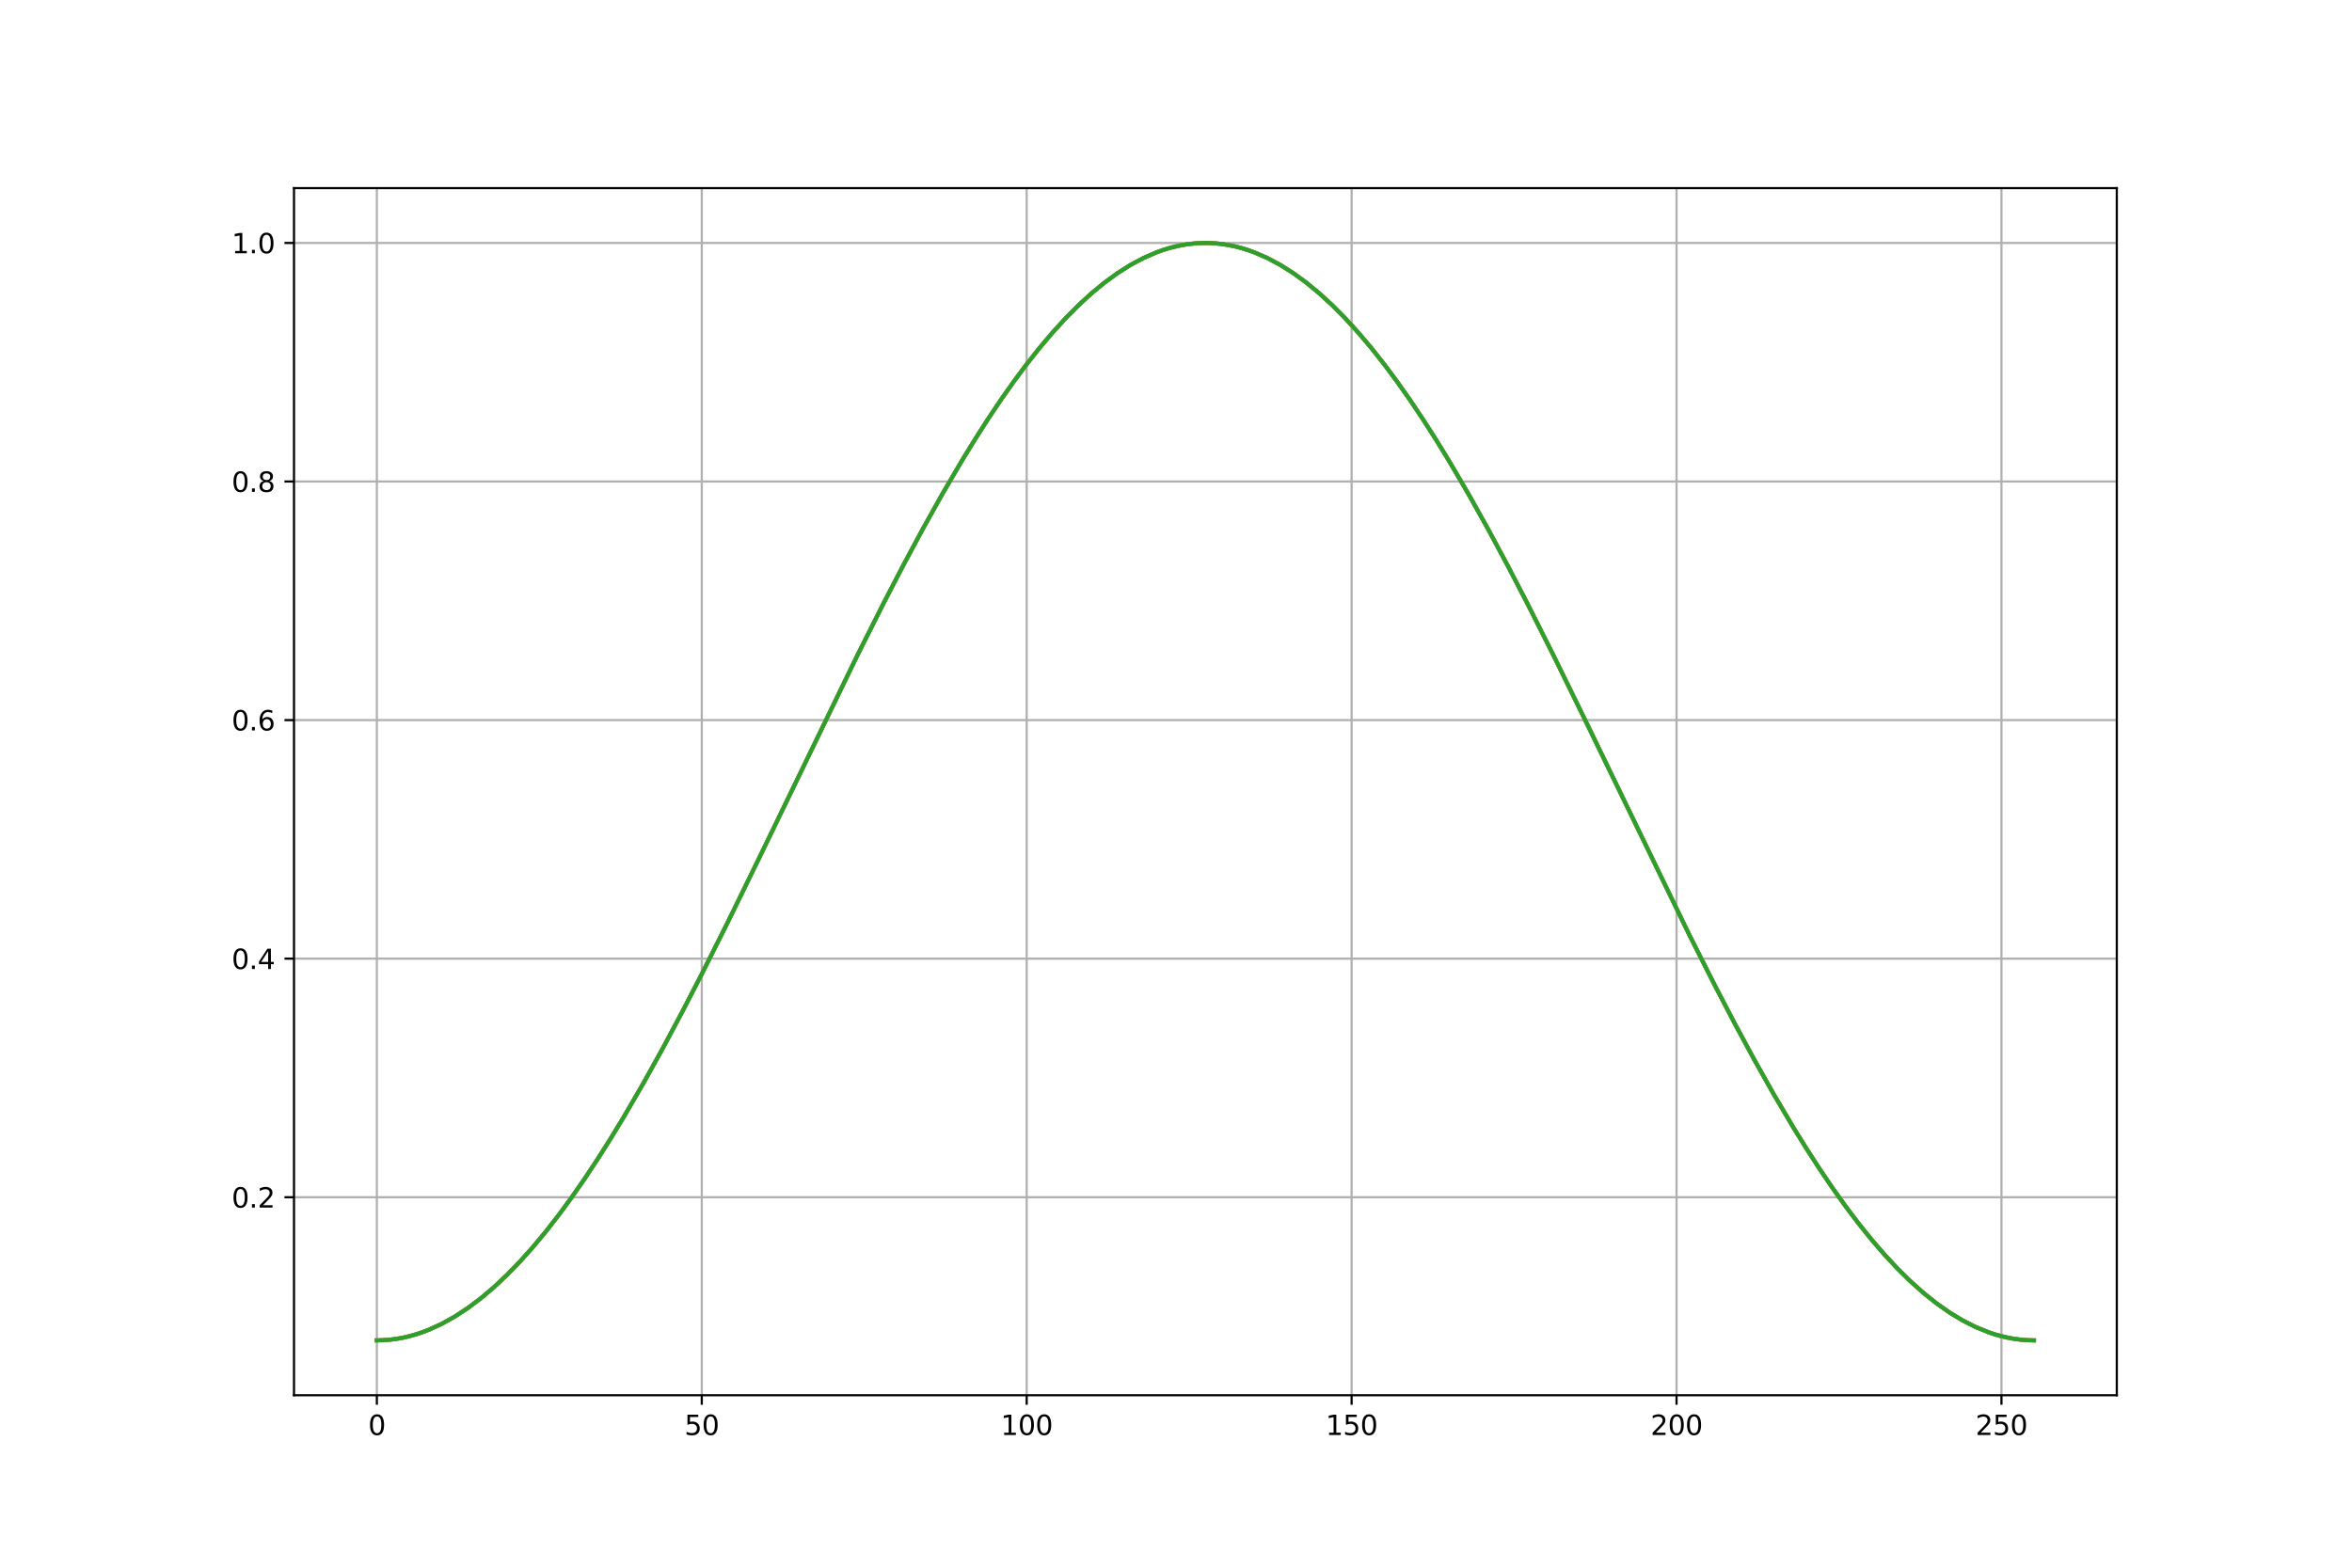 <?xml version="1.0" encoding="utf-8" standalone="no"?>
<!DOCTYPE svg PUBLIC "-//W3C//DTD SVG 1.1//EN"
  "http://www.w3.org/Graphics/SVG/1.1/DTD/svg11.dtd">
<svg height="576pt" version="1.1" viewBox="0 0 864 576" width="864pt" xmlns="http://www.w3.org/2000/svg" xmlns:xlink="http://www.w3.org/1999/xlink">
 <defs>
  <style type="text/css">*{stroke-linecap:butt;stroke-linejoin:round;}</style>
 </defs>
 <g id="figure_1">
  <g id="patch_1">
   <path d="M 0 576 
L 864 576 
L 864 0 
L 0 0 
z
" style="fill:#ffffff;"/>
  </g>
  <g id="axes_1">
   <g id="patch_2">
    <path d="M 108 512.64 
L 777.6 512.64 
L 777.6 69.12 
L 108 69.12 
z
" style="fill:#ffffff;"/>
   </g>
   <g id="matplotlib.axis_1">
    <g id="xtick_1">
     <g id="line2d_1">
      <path clip-path="url(#p793fec11fc)" d="M 138.436 512.64 
L 138.436 69.12 
" style="fill:none;stroke:#b0b0b0;stroke-linecap:square;stroke-width:0.8;"/>
     </g>
     <g id="line2d_2">
      <defs>
       <path d="M 0 0 
L 0 3.5 
" id="m8f9619524c" style="stroke:#000000;stroke-width:0.8;"/>
      </defs>
      <g>
       <use style="stroke:#000000;stroke-width:0.8;" x="138.436" xlink:href="#m8f9619524c" y="512.64"/>
      </g>
     </g>
     <g id="text_1">
      <!-- 0 -->
      <g transform="translate(135.255 527.238)scale(0.1 -0.1)">
       <defs>
        <path d="M 2034 4250 
Q 1547 4250 1301 3770 
Q 1056 3291 1056 2328 
Q 1056 1369 1301 889 
Q 1547 409 2034 409 
Q 2525 409 2770 889 
Q 3016 1369 3016 2328 
Q 3016 3291 2770 3770 
Q 2525 4250 2034 4250 
z
M 2034 4750 
Q 2819 4750 3233 4129 
Q 3647 3509 3647 2328 
Q 3647 1150 3233 529 
Q 2819 -91 2034 -91 
Q 1250 -91 836 529 
Q 422 1150 422 2328 
Q 422 3509 836 4129 
Q 1250 4750 2034 4750 
z
" id="DejaVuSans-30" transform="scale(0.016)"/>
       </defs>
       <use xlink:href="#DejaVuSans-30"/>
      </g>
     </g>
    </g>
    <g id="xtick_2">
     <g id="line2d_3">
      <path clip-path="url(#p793fec11fc)" d="M 257.795 512.64 
L 257.795 69.12 
" style="fill:none;stroke:#b0b0b0;stroke-linecap:square;stroke-width:0.8;"/>
     </g>
     <g id="line2d_4">
      <g>
       <use style="stroke:#000000;stroke-width:0.8;" x="257.795" xlink:href="#m8f9619524c" y="512.64"/>
      </g>
     </g>
     <g id="text_2">
      <!-- 50 -->
      <g transform="translate(251.432 527.238)scale(0.1 -0.1)">
       <defs>
        <path d="M 691 4666 
L 3169 4666 
L 3169 4134 
L 1269 4134 
L 1269 2991 
Q 1406 3038 1543 3061 
Q 1681 3084 1819 3084 
Q 2600 3084 3056 2656 
Q 3513 2228 3513 1497 
Q 3513 744 3044 326 
Q 2575 -91 1722 -91 
Q 1428 -91 1123 -41 
Q 819 9 494 109 
L 494 744 
Q 775 591 1075 516 
Q 1375 441 1709 441 
Q 2250 441 2565 725 
Q 2881 1009 2881 1497 
Q 2881 1984 2565 2268 
Q 2250 2553 1709 2553 
Q 1456 2553 1204 2497 
Q 953 2441 691 2322 
L 691 4666 
z
" id="DejaVuSans-35" transform="scale(0.016)"/>
       </defs>
       <use xlink:href="#DejaVuSans-35"/>
       <use x="63.623" xlink:href="#DejaVuSans-30"/>
      </g>
     </g>
    </g>
    <g id="xtick_3">
     <g id="line2d_5">
      <path clip-path="url(#p793fec11fc)" d="M 377.153 512.64 
L 377.153 69.12 
" style="fill:none;stroke:#b0b0b0;stroke-linecap:square;stroke-width:0.8;"/>
     </g>
     <g id="line2d_6">
      <g>
       <use style="stroke:#000000;stroke-width:0.8;" x="377.153" xlink:href="#m8f9619524c" y="512.64"/>
      </g>
     </g>
     <g id="text_3">
      <!-- 100 -->
      <g transform="translate(367.609 527.238)scale(0.1 -0.1)">
       <defs>
        <path d="M 794 531 
L 1825 531 
L 1825 4091 
L 703 3866 
L 703 4441 
L 1819 4666 
L 2450 4666 
L 2450 531 
L 3481 531 
L 3481 0 
L 794 0 
L 794 531 
z
" id="DejaVuSans-31" transform="scale(0.016)"/>
       </defs>
       <use xlink:href="#DejaVuSans-31"/>
       <use x="63.623" xlink:href="#DejaVuSans-30"/>
       <use x="127.246" xlink:href="#DejaVuSans-30"/>
      </g>
     </g>
    </g>
    <g id="xtick_4">
     <g id="line2d_7">
      <path clip-path="url(#p793fec11fc)" d="M 496.511 512.64 
L 496.511 69.12 
" style="fill:none;stroke:#b0b0b0;stroke-linecap:square;stroke-width:0.8;"/>
     </g>
     <g id="line2d_8">
      <g>
       <use style="stroke:#000000;stroke-width:0.8;" x="496.511" xlink:href="#m8f9619524c" y="512.64"/>
      </g>
     </g>
     <g id="text_4">
      <!-- 150 -->
      <g transform="translate(486.967 527.238)scale(0.1 -0.1)">
       <use xlink:href="#DejaVuSans-31"/>
       <use x="63.623" xlink:href="#DejaVuSans-35"/>
       <use x="127.246" xlink:href="#DejaVuSans-30"/>
      </g>
     </g>
    </g>
    <g id="xtick_5">
     <g id="line2d_9">
      <path clip-path="url(#p793fec11fc)" d="M 615.87 512.64 
L 615.87 69.12 
" style="fill:none;stroke:#b0b0b0;stroke-linecap:square;stroke-width:0.8;"/>
     </g>
     <g id="line2d_10">
      <g>
       <use style="stroke:#000000;stroke-width:0.8;" x="615.87" xlink:href="#m8f9619524c" y="512.64"/>
      </g>
     </g>
     <g id="text_5">
      <!-- 200 -->
      <g transform="translate(606.326 527.238)scale(0.1 -0.1)">
       <defs>
        <path d="M 1228 531 
L 3431 531 
L 3431 0 
L 469 0 
L 469 531 
Q 828 903 1448 1529 
Q 2069 2156 2228 2338 
Q 2531 2678 2651 2914 
Q 2772 3150 2772 3378 
Q 2772 3750 2511 3984 
Q 2250 4219 1831 4219 
Q 1534 4219 1204 4116 
Q 875 4013 500 3803 
L 500 4441 
Q 881 4594 1212 4672 
Q 1544 4750 1819 4750 
Q 2544 4750 2975 4387 
Q 3406 4025 3406 3419 
Q 3406 3131 3298 2873 
Q 3191 2616 2906 2266 
Q 2828 2175 2409 1742 
Q 1991 1309 1228 531 
z
" id="DejaVuSans-32" transform="scale(0.016)"/>
       </defs>
       <use xlink:href="#DejaVuSans-32"/>
       <use x="63.623" xlink:href="#DejaVuSans-30"/>
       <use x="127.246" xlink:href="#DejaVuSans-30"/>
      </g>
     </g>
    </g>
    <g id="xtick_6">
     <g id="line2d_11">
      <path clip-path="url(#p793fec11fc)" d="M 735.228 512.64 
L 735.228 69.12 
" style="fill:none;stroke:#b0b0b0;stroke-linecap:square;stroke-width:0.8;"/>
     </g>
     <g id="line2d_12">
      <g>
       <use style="stroke:#000000;stroke-width:0.8;" x="735.228" xlink:href="#m8f9619524c" y="512.64"/>
      </g>
     </g>
     <g id="text_6">
      <!-- 250 -->
      <g transform="translate(725.684 527.238)scale(0.1 -0.1)">
       <use xlink:href="#DejaVuSans-32"/>
       <use x="63.623" xlink:href="#DejaVuSans-35"/>
       <use x="127.246" xlink:href="#DejaVuSans-30"/>
      </g>
     </g>
    </g>
   </g>
   <g id="matplotlib.axis_2">
    <g id="ytick_1">
     <g id="line2d_13">
      <path clip-path="url(#p793fec11fc)" d="M 108 439.887 
L 777.6 439.887 
" style="fill:none;stroke:#b0b0b0;stroke-linecap:square;stroke-width:0.8;"/>
     </g>
     <g id="line2d_14">
      <defs>
       <path d="M 0 0 
L -3.5 0 
" id="mfc8dfb3745" style="stroke:#000000;stroke-width:0.8;"/>
      </defs>
      <g>
       <use style="stroke:#000000;stroke-width:0.8;" x="108" xlink:href="#mfc8dfb3745" y="439.887"/>
      </g>
     </g>
     <g id="text_7">
      <!-- 0.2 -->
      <g transform="translate(85.097 443.686)scale(0.1 -0.1)">
       <defs>
        <path d="M 684 794 
L 1344 794 
L 1344 0 
L 684 0 
L 684 794 
z
" id="DejaVuSans-2e" transform="scale(0.016)"/>
       </defs>
       <use xlink:href="#DejaVuSans-30"/>
       <use x="63.623" xlink:href="#DejaVuSans-2e"/>
       <use x="95.41" xlink:href="#DejaVuSans-32"/>
      </g>
     </g>
    </g>
    <g id="ytick_2">
     <g id="line2d_15">
      <path clip-path="url(#p793fec11fc)" d="M 108 352.231 
L 777.6 352.231 
" style="fill:none;stroke:#b0b0b0;stroke-linecap:square;stroke-width:0.8;"/>
     </g>
     <g id="line2d_16">
      <g>
       <use style="stroke:#000000;stroke-width:0.8;" x="108" xlink:href="#mfc8dfb3745" y="352.231"/>
      </g>
     </g>
     <g id="text_8">
      <!-- 0.4 -->
      <g transform="translate(85.097 356.03)scale(0.1 -0.1)">
       <defs>
        <path d="M 2419 4116 
L 825 1625 
L 2419 1625 
L 2419 4116 
z
M 2253 4666 
L 3047 4666 
L 3047 1625 
L 3713 1625 
L 3713 1100 
L 3047 1100 
L 3047 0 
L 2419 0 
L 2419 1100 
L 313 1100 
L 313 1709 
L 2253 4666 
z
" id="DejaVuSans-34" transform="scale(0.016)"/>
       </defs>
       <use xlink:href="#DejaVuSans-30"/>
       <use x="63.623" xlink:href="#DejaVuSans-2e"/>
       <use x="95.41" xlink:href="#DejaVuSans-34"/>
      </g>
     </g>
    </g>
    <g id="ytick_3">
     <g id="line2d_17">
      <path clip-path="url(#p793fec11fc)" d="M 108 264.576 
L 777.6 264.576 
" style="fill:none;stroke:#b0b0b0;stroke-linecap:square;stroke-width:0.8;"/>
     </g>
     <g id="line2d_18">
      <g>
       <use style="stroke:#000000;stroke-width:0.8;" x="108" xlink:href="#mfc8dfb3745" y="264.576"/>
      </g>
     </g>
     <g id="text_9">
      <!-- 0.6 -->
      <g transform="translate(85.097 268.375)scale(0.1 -0.1)">
       <defs>
        <path d="M 2113 2584 
Q 1688 2584 1439 2293 
Q 1191 2003 1191 1497 
Q 1191 994 1439 701 
Q 1688 409 2113 409 
Q 2538 409 2786 701 
Q 3034 994 3034 1497 
Q 3034 2003 2786 2293 
Q 2538 2584 2113 2584 
z
M 3366 4563 
L 3366 3988 
Q 3128 4100 2886 4159 
Q 2644 4219 2406 4219 
Q 1781 4219 1451 3797 
Q 1122 3375 1075 2522 
Q 1259 2794 1537 2939 
Q 1816 3084 2150 3084 
Q 2853 3084 3261 2657 
Q 3669 2231 3669 1497 
Q 3669 778 3244 343 
Q 2819 -91 2113 -91 
Q 1303 -91 875 529 
Q 447 1150 447 2328 
Q 447 3434 972 4092 
Q 1497 4750 2381 4750 
Q 2619 4750 2861 4703 
Q 3103 4656 3366 4563 
z
" id="DejaVuSans-36" transform="scale(0.016)"/>
       </defs>
       <use xlink:href="#DejaVuSans-30"/>
       <use x="63.623" xlink:href="#DejaVuSans-2e"/>
       <use x="95.41" xlink:href="#DejaVuSans-36"/>
      </g>
     </g>
    </g>
    <g id="ytick_4">
     <g id="line2d_19">
      <path clip-path="url(#p793fec11fc)" d="M 108 176.92 
L 777.6 176.92 
" style="fill:none;stroke:#b0b0b0;stroke-linecap:square;stroke-width:0.8;"/>
     </g>
     <g id="line2d_20">
      <g>
       <use style="stroke:#000000;stroke-width:0.8;" x="108" xlink:href="#mfc8dfb3745" y="176.92"/>
      </g>
     </g>
     <g id="text_10">
      <!-- 0.8 -->
      <g transform="translate(85.097 180.719)scale(0.1 -0.1)">
       <defs>
        <path d="M 2034 2216 
Q 1584 2216 1326 1975 
Q 1069 1734 1069 1313 
Q 1069 891 1326 650 
Q 1584 409 2034 409 
Q 2484 409 2743 651 
Q 3003 894 3003 1313 
Q 3003 1734 2745 1975 
Q 2488 2216 2034 2216 
z
M 1403 2484 
Q 997 2584 770 2862 
Q 544 3141 544 3541 
Q 544 4100 942 4425 
Q 1341 4750 2034 4750 
Q 2731 4750 3128 4425 
Q 3525 4100 3525 3541 
Q 3525 3141 3298 2862 
Q 3072 2584 2669 2484 
Q 3125 2378 3379 2068 
Q 3634 1759 3634 1313 
Q 3634 634 3220 271 
Q 2806 -91 2034 -91 
Q 1263 -91 848 271 
Q 434 634 434 1313 
Q 434 1759 690 2068 
Q 947 2378 1403 2484 
z
M 1172 3481 
Q 1172 3119 1398 2916 
Q 1625 2713 2034 2713 
Q 2441 2713 2670 2916 
Q 2900 3119 2900 3481 
Q 2900 3844 2670 4047 
Q 2441 4250 2034 4250 
Q 1625 4250 1398 4047 
Q 1172 3844 1172 3481 
z
" id="DejaVuSans-38" transform="scale(0.016)"/>
       </defs>
       <use xlink:href="#DejaVuSans-30"/>
       <use x="63.623" xlink:href="#DejaVuSans-2e"/>
       <use x="95.41" xlink:href="#DejaVuSans-38"/>
      </g>
     </g>
    </g>
    <g id="ytick_5">
     <g id="line2d_21">
      <path clip-path="url(#p793fec11fc)" d="M 108 89.265 
L 777.6 89.265 
" style="fill:none;stroke:#b0b0b0;stroke-linecap:square;stroke-width:0.8;"/>
     </g>
     <g id="line2d_22">
      <g>
       <use style="stroke:#000000;stroke-width:0.8;" x="108" xlink:href="#mfc8dfb3745" y="89.265"/>
      </g>
     </g>
     <g id="text_11">
      <!-- 1.0 -->
      <g transform="translate(85.097 93.064)scale(0.1 -0.1)">
       <use xlink:href="#DejaVuSans-31"/>
       <use x="63.623" xlink:href="#DejaVuSans-2e"/>
       <use x="95.41" xlink:href="#DejaVuSans-30"/>
      </g>
     </g>
    </g>
   </g>
   <g id="line2d_23">
    <path clip-path="url(#p793fec11fc)" d="M 138.436 492.48 
L 140.824 492.419 
L 143.211 492.235 
L 145.598 491.929 
L 147.985 491.502 
L 150.372 490.952 
L 152.759 490.281 
L 155.147 489.489 
L 157.534 488.576 
L 162.308 486.391 
L 167.082 483.731 
L 171.857 480.603 
L 176.631 477.014 
L 181.405 472.974 
L 186.18 468.491 
L 190.954 463.577 
L 195.728 458.244 
L 200.503 452.504 
L 205.277 446.372 
L 210.051 439.862 
L 214.826 432.991 
L 219.6 425.774 
L 224.374 418.23 
L 229.149 410.377 
L 236.31 398.059 
L 243.472 385.156 
L 250.633 371.737 
L 257.795 357.878 
L 267.343 338.842 
L 279.279 314.415 
L 315.087 240.494 
L 324.635 221.53 
L 331.797 207.738 
L 338.958 194.401 
L 346.12 181.59 
L 353.281 169.377 
L 358.056 161.599 
L 362.83 154.135 
L 367.604 147.003 
L 372.379 140.221 
L 377.153 133.804 
L 381.927 127.768 
L 386.702 122.129 
L 391.476 116.899 
L 396.25 112.092 
L 401.025 107.719 
L 405.799 103.79 
L 410.573 100.316 
L 415.348 97.304 
L 420.122 94.763 
L 424.896 92.697 
L 427.283 91.845 
L 429.671 91.113 
L 432.058 90.503 
L 434.445 90.014 
L 436.832 89.647 
L 439.219 89.402 
L 441.606 89.28 
L 443.994 89.28 
L 446.381 89.402 
L 448.768 89.647 
L 451.155 90.014 
L 453.542 90.503 
L 455.929 91.113 
L 458.317 91.845 
L 460.704 92.697 
L 465.478 94.763 
L 470.252 97.304 
L 475.027 100.316 
L 479.801 103.79 
L 484.575 107.719 
L 489.35 112.092 
L 494.124 116.899 
L 498.898 122.129 
L 503.673 127.768 
L 508.447 133.804 
L 513.221 140.221 
L 517.996 147.003 
L 522.77 154.135 
L 527.544 161.599 
L 532.319 169.377 
L 539.48 181.59 
L 546.642 194.401 
L 553.803 207.738 
L 560.965 221.53 
L 570.513 240.494 
L 582.449 264.865 
L 620.644 343.652 
L 630.193 362.542 
L 637.354 376.263 
L 644.516 389.518 
L 651.677 402.233 
L 658.839 414.341 
L 663.613 422.042 
L 668.387 429.425 
L 673.161 436.471 
L 677.936 443.163 
L 682.71 449.486 
L 687.484 455.424 
L 692.259 460.962 
L 697.033 466.087 
L 701.807 470.787 
L 706.582 475.05 
L 711.356 478.866 
L 716.13 482.225 
L 720.905 485.12 
L 725.679 487.543 
L 730.453 489.489 
L 732.841 490.281 
L 735.228 490.952 
L 737.615 491.502 
L 740.002 491.929 
L 742.389 492.235 
L 744.776 492.419 
L 747.164 492.48 
L 747.164 492.48 
" style="fill:none;stroke:#1f77b4;stroke-linecap:square;stroke-width:1.5;"/>
   </g>
   <g id="line2d_24">
    <path clip-path="url(#p793fec11fc)" d="M 138.436 492.48 
L 140.824 492.419 
L 143.211 492.235 
L 145.598 491.929 
L 147.985 491.502 
L 150.372 490.952 
L 152.759 490.281 
L 155.147 489.489 
L 157.534 488.576 
L 162.308 486.391 
L 167.082 483.731 
L 171.857 480.603 
L 176.631 477.014 
L 181.405 472.974 
L 186.18 468.491 
L 190.954 463.577 
L 195.728 458.244 
L 200.503 452.504 
L 205.277 446.372 
L 210.051 439.862 
L 214.826 432.991 
L 219.6 425.774 
L 224.374 418.23 
L 229.149 410.377 
L 236.31 398.059 
L 243.472 385.156 
L 250.633 371.737 
L 257.795 357.878 
L 267.343 338.842 
L 279.279 314.415 
L 315.087 240.494 
L 324.635 221.53 
L 331.797 207.738 
L 338.958 194.401 
L 346.12 181.59 
L 353.281 169.377 
L 358.056 161.599 
L 362.83 154.135 
L 367.604 147.003 
L 372.379 140.221 
L 377.153 133.804 
L 381.927 127.768 
L 386.702 122.129 
L 391.476 116.899 
L 396.25 112.092 
L 401.025 107.719 
L 405.799 103.79 
L 410.573 100.316 
L 415.348 97.304 
L 420.122 94.763 
L 424.896 92.697 
L 427.283 91.845 
L 429.671 91.113 
L 432.058 90.503 
L 434.445 90.014 
L 436.832 89.647 
L 439.219 89.402 
L 441.606 89.28 
L 443.994 89.28 
L 446.381 89.402 
L 448.768 89.647 
L 451.155 90.014 
L 453.542 90.503 
L 455.929 91.113 
L 458.317 91.845 
L 460.704 92.697 
L 465.478 94.763 
L 470.252 97.304 
L 475.027 100.316 
L 479.801 103.79 
L 484.575 107.719 
L 489.35 112.092 
L 494.124 116.899 
L 498.898 122.129 
L 503.673 127.768 
L 508.447 133.804 
L 513.221 140.221 
L 517.996 147.003 
L 522.77 154.135 
L 527.544 161.599 
L 532.319 169.377 
L 539.48 181.59 
L 546.642 194.401 
L 553.803 207.738 
L 560.965 221.53 
L 570.513 240.494 
L 582.449 264.865 
L 620.644 343.652 
L 630.193 362.542 
L 637.354 376.263 
L 644.516 389.518 
L 651.677 402.233 
L 658.839 414.341 
L 663.613 422.042 
L 668.387 429.425 
L 673.161 436.471 
L 677.936 443.163 
L 682.71 449.486 
L 687.484 455.424 
L 692.259 460.962 
L 697.033 466.087 
L 701.807 470.787 
L 706.582 475.05 
L 711.356 478.866 
L 716.13 482.225 
L 720.905 485.12 
L 725.679 487.543 
L 730.453 489.489 
L 732.841 490.281 
L 735.228 490.952 
L 737.615 491.502 
L 740.002 491.929 
L 742.389 492.235 
L 744.776 492.419 
L 747.164 492.48 
L 747.164 492.48 
" style="fill:none;stroke:#ff7f0e;stroke-linecap:square;stroke-width:1.5;"/>
   </g>
   <g id="line2d_25">
    <path clip-path="url(#p793fec11fc)" d="M 138.436 492.48 
L 140.824 492.419 
L 143.211 492.235 
L 145.598 491.929 
L 147.985 491.502 
L 150.372 490.952 
L 152.759 490.281 
L 155.147 489.489 
L 157.534 488.576 
L 162.308 486.391 
L 167.082 483.731 
L 171.857 480.603 
L 176.631 477.014 
L 181.405 472.974 
L 186.18 468.491 
L 190.954 463.577 
L 195.728 458.244 
L 200.503 452.504 
L 205.277 446.372 
L 210.051 439.862 
L 214.826 432.991 
L 219.6 425.774 
L 224.374 418.23 
L 229.149 410.377 
L 236.31 398.059 
L 243.472 385.156 
L 250.633 371.737 
L 257.795 357.878 
L 267.343 338.842 
L 279.279 314.415 
L 315.087 240.494 
L 324.635 221.53 
L 331.797 207.738 
L 338.958 194.401 
L 346.12 181.59 
L 353.281 169.377 
L 358.056 161.599 
L 362.83 154.135 
L 367.604 147.003 
L 372.379 140.221 
L 377.153 133.804 
L 381.927 127.768 
L 386.702 122.129 
L 391.476 116.899 
L 396.25 112.092 
L 401.025 107.719 
L 405.799 103.79 
L 410.573 100.316 
L 415.348 97.304 
L 420.122 94.763 
L 424.896 92.697 
L 427.283 91.845 
L 429.671 91.113 
L 432.058 90.503 
L 434.445 90.014 
L 436.832 89.647 
L 439.219 89.402 
L 441.606 89.28 
L 443.994 89.28 
L 446.381 89.402 
L 448.768 89.647 
L 451.155 90.014 
L 453.542 90.503 
L 455.929 91.113 
L 458.317 91.845 
L 460.704 92.697 
L 465.478 94.763 
L 470.252 97.304 
L 475.027 100.316 
L 479.801 103.79 
L 484.575 107.719 
L 489.35 112.092 
L 494.124 116.899 
L 498.898 122.129 
L 503.673 127.768 
L 508.447 133.804 
L 513.221 140.221 
L 517.996 147.003 
L 522.77 154.135 
L 527.544 161.599 
L 532.319 169.377 
L 539.48 181.59 
L 546.642 194.401 
L 553.803 207.738 
L 560.965 221.53 
L 570.513 240.494 
L 582.449 264.865 
L 620.644 343.652 
L 630.193 362.542 
L 637.354 376.263 
L 644.516 389.518 
L 651.677 402.233 
L 658.839 414.341 
L 663.613 422.042 
L 668.387 429.425 
L 673.161 436.471 
L 677.936 443.163 
L 682.71 449.486 
L 687.484 455.424 
L 692.259 460.962 
L 697.033 466.087 
L 701.807 470.787 
L 706.582 475.05 
L 711.356 478.866 
L 716.13 482.225 
L 720.905 485.12 
L 725.679 487.543 
L 730.453 489.489 
L 732.841 490.281 
L 735.228 490.952 
L 737.615 491.502 
L 740.002 491.929 
L 742.389 492.235 
L 744.776 492.419 
L 747.164 492.48 
L 747.164 492.48 
" style="fill:none;stroke:#2ca02c;stroke-linecap:square;stroke-width:1.5;"/>
   </g>
   <g id="patch_3">
    <path d="M 108 512.64 
L 108 69.12 
" style="fill:none;stroke:#000000;stroke-linecap:square;stroke-linejoin:miter;stroke-width:0.8;"/>
   </g>
   <g id="patch_4">
    <path d="M 777.6 512.64 
L 777.6 69.12 
" style="fill:none;stroke:#000000;stroke-linecap:square;stroke-linejoin:miter;stroke-width:0.8;"/>
   </g>
   <g id="patch_5">
    <path d="M 108 512.64 
L 777.6 512.64 
" style="fill:none;stroke:#000000;stroke-linecap:square;stroke-linejoin:miter;stroke-width:0.8;"/>
   </g>
   <g id="patch_6">
    <path d="M 108 69.12 
L 777.6 69.12 
" style="fill:none;stroke:#000000;stroke-linecap:square;stroke-linejoin:miter;stroke-width:0.8;"/>
   </g>
  </g>
 </g>
 <defs>
  <clipPath id="p793fec11fc">
   <rect height="443.52" width="669.6" x="108" y="69.12"/>
  </clipPath>
 </defs>
</svg>
